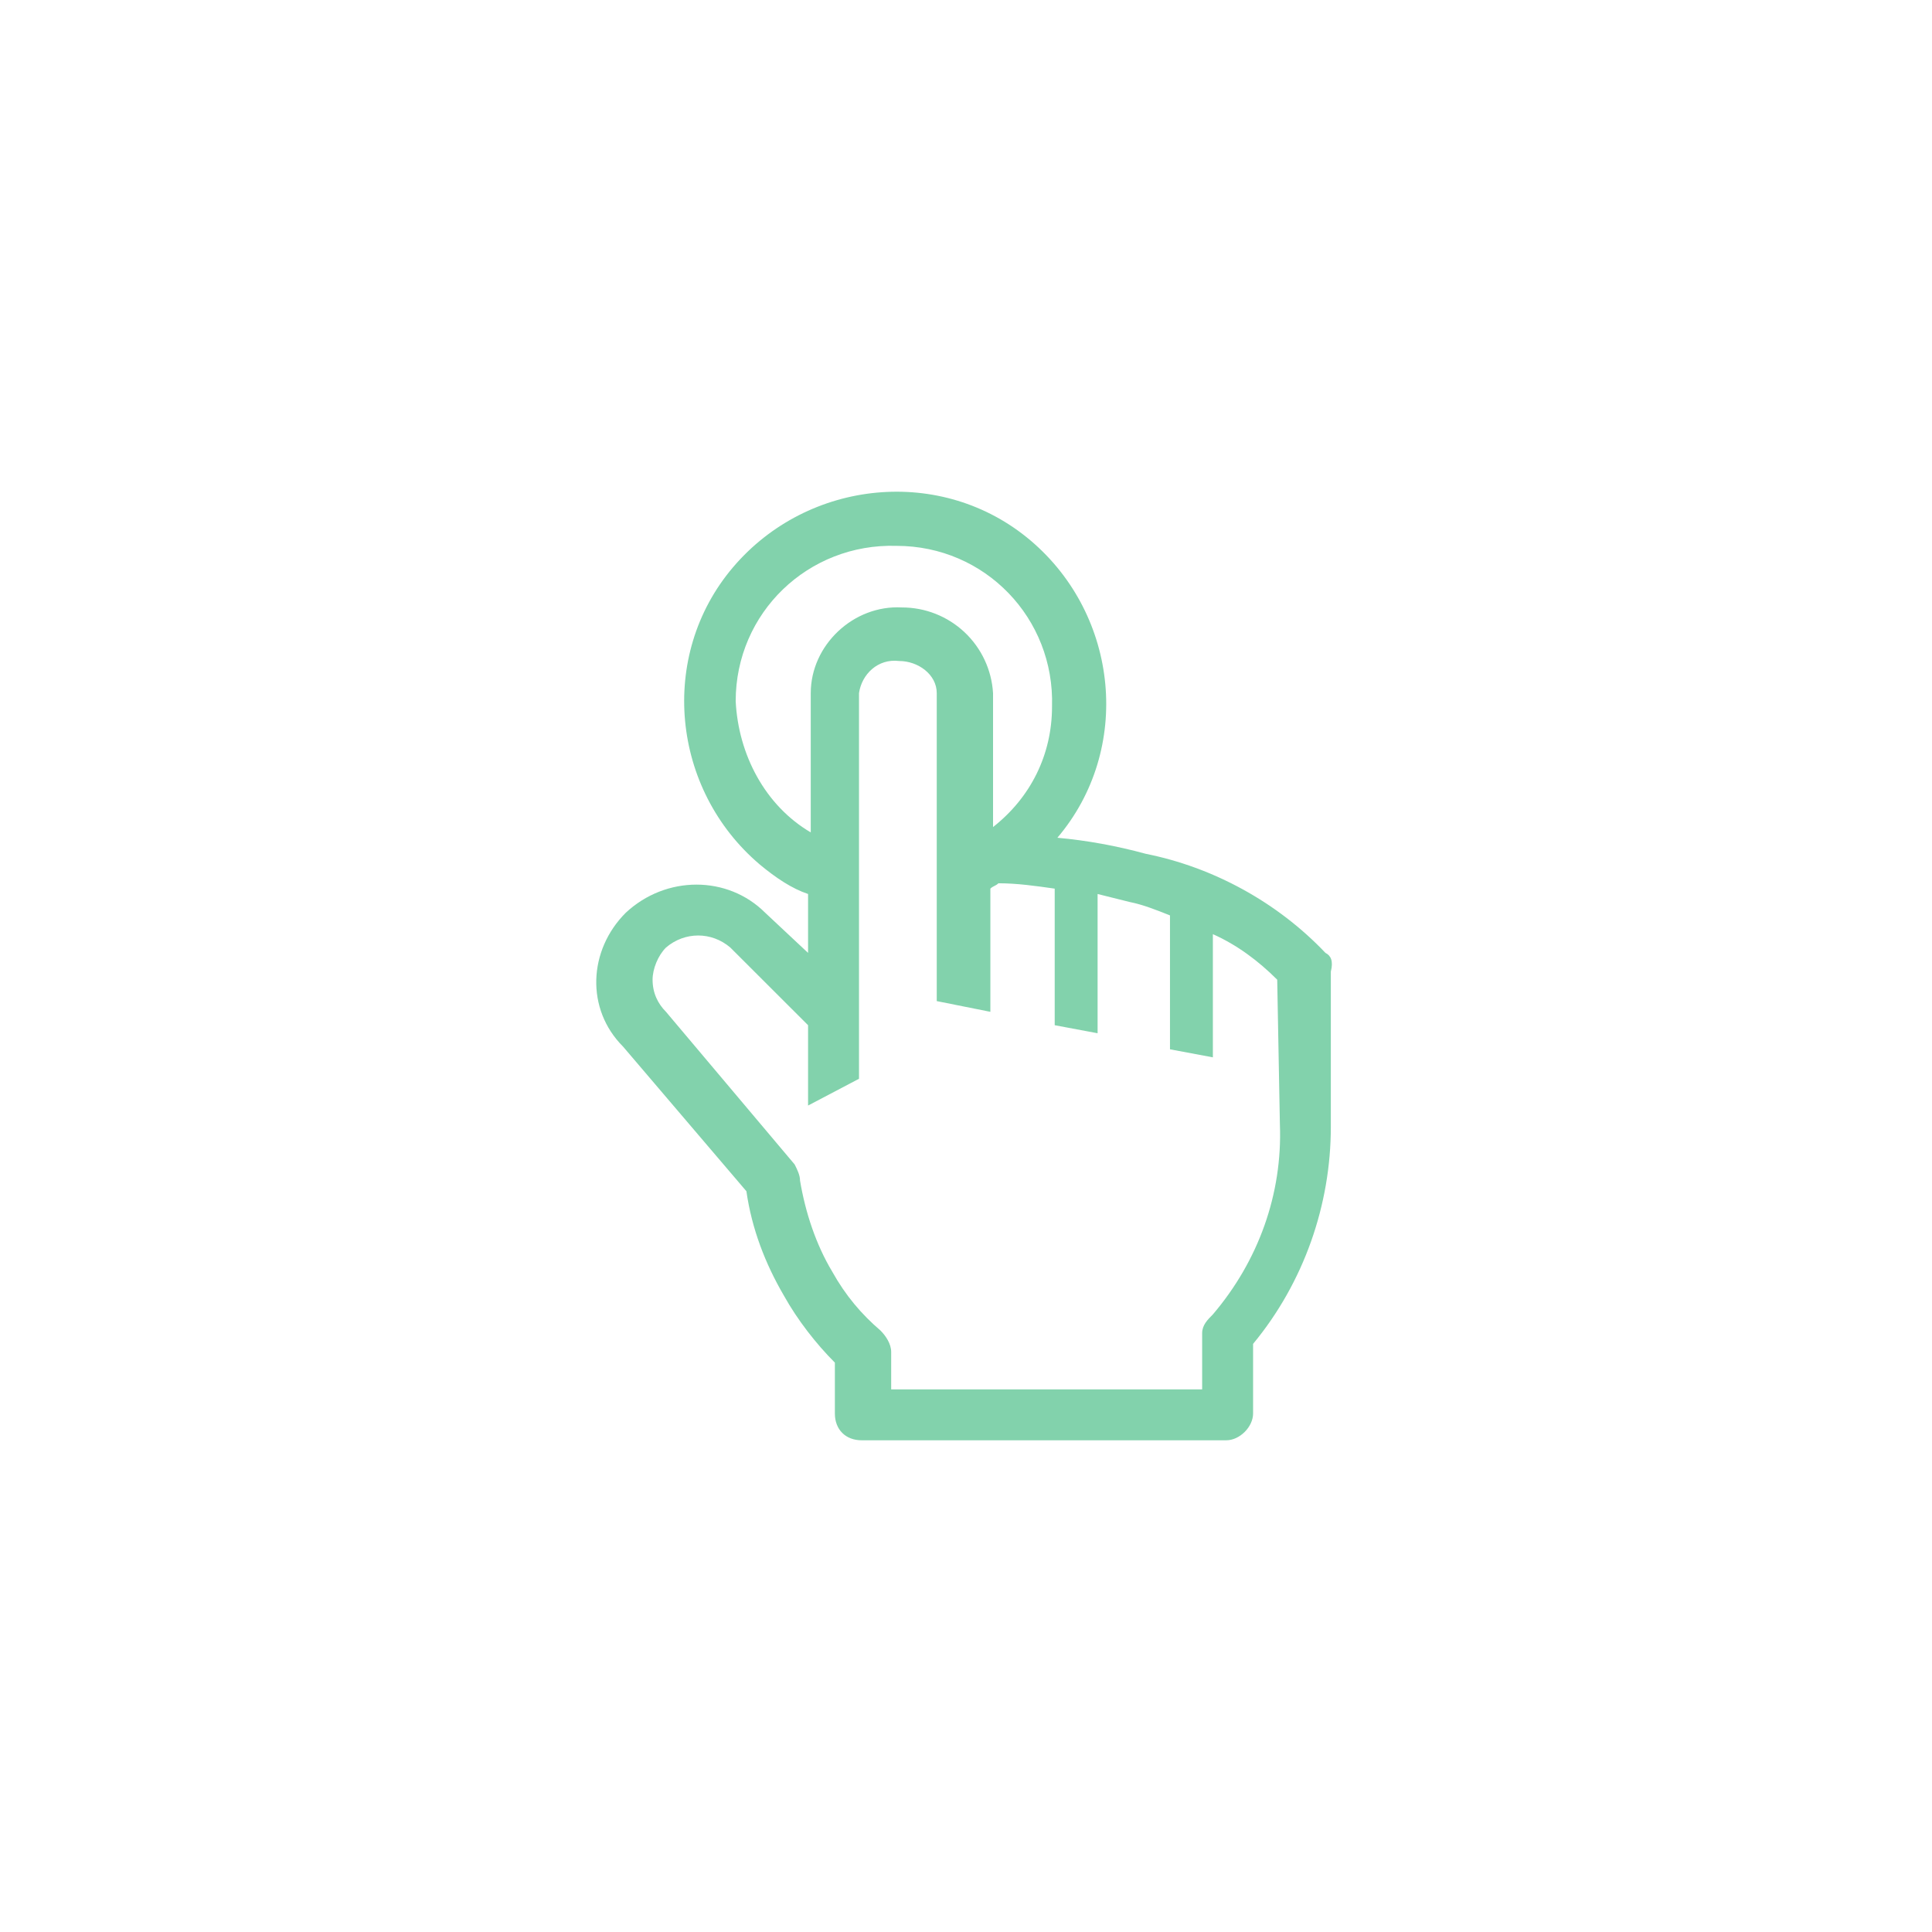 <svg width="499" height="499" viewBox="0 0 499 499" fill="none" xmlns="http://www.w3.org/2000/svg">
<path d="M342.344 246.118C329.88 232.976 313.263 223.984 295.952 220.526C288.336 218.451 280.719 217.068 273.103 216.376C292.49 193.551 289.028 158.968 266.179 139.602C243.33 120.235 208.709 123.694 189.322 146.518C169.935 169.343 173.397 203.926 196.246 223.293C200.4 226.751 204.555 229.518 208.709 230.901V246.118L197.631 235.743C187.937 226.059 172.012 226.059 161.626 235.743C151.932 245.426 151.24 260.643 160.933 270.326L192.784 307.676C194.169 317.359 197.631 326.35 202.478 334.65C205.94 340.875 210.787 347.1 215.633 351.942V365.083C215.633 369.233 218.403 372 222.557 372H316.725C320.187 372 323.649 368.542 323.649 365.083V347.1C336.804 331.192 343.728 311.134 343.728 291.076V250.959C344.421 248.193 343.728 246.809 342.344 246.118V246.118ZM190.014 181.101C190.014 158.277 208.709 140.293 231.559 140.985C254.408 140.985 272.411 159.66 271.718 182.485C271.718 194.935 266.179 206.001 256.485 213.61V179.027C256.132 173.032 253.496 167.4 249.119 163.285C244.742 159.17 238.954 156.883 232.943 156.893C220.48 156.202 209.402 166.577 209.402 179.027V214.993C197.631 208.076 190.707 194.935 190.014 181.101ZM330.573 290.384C331.265 308.367 325.033 325.659 313.263 339.492C311.878 340.875 310.493 342.259 310.493 344.334V358.858H230.174V349.175C230.174 347.1 228.789 345.025 227.404 343.642C222.557 339.492 218.403 334.65 214.941 328.425C210.787 321.509 208.017 313.209 206.632 304.909C206.632 303.526 205.94 302.142 205.247 300.759L172.012 261.334C169.935 259.259 168.55 256.493 168.55 253.034C168.55 250.268 169.935 246.809 172.012 244.734C176.859 240.584 183.783 240.584 188.63 244.734L208.709 264.793V285.542L221.865 278.626V179.027C222.557 174.185 226.712 170.035 232.251 170.727C237.098 170.727 241.945 174.185 241.945 179.027V258.568L255.793 261.334V229.518C256.485 228.826 257.178 228.826 257.87 228.134C262.717 228.134 267.564 228.826 272.411 229.518V264.793L283.489 266.868V230.901L291.798 232.976C295.26 233.668 298.722 235.051 302.184 236.434V271.017L313.263 273.092V241.276C319.494 244.043 325.033 248.193 329.88 253.034L330.573 290.384V290.384Z" fill="#82D2AC"/>
</svg>
